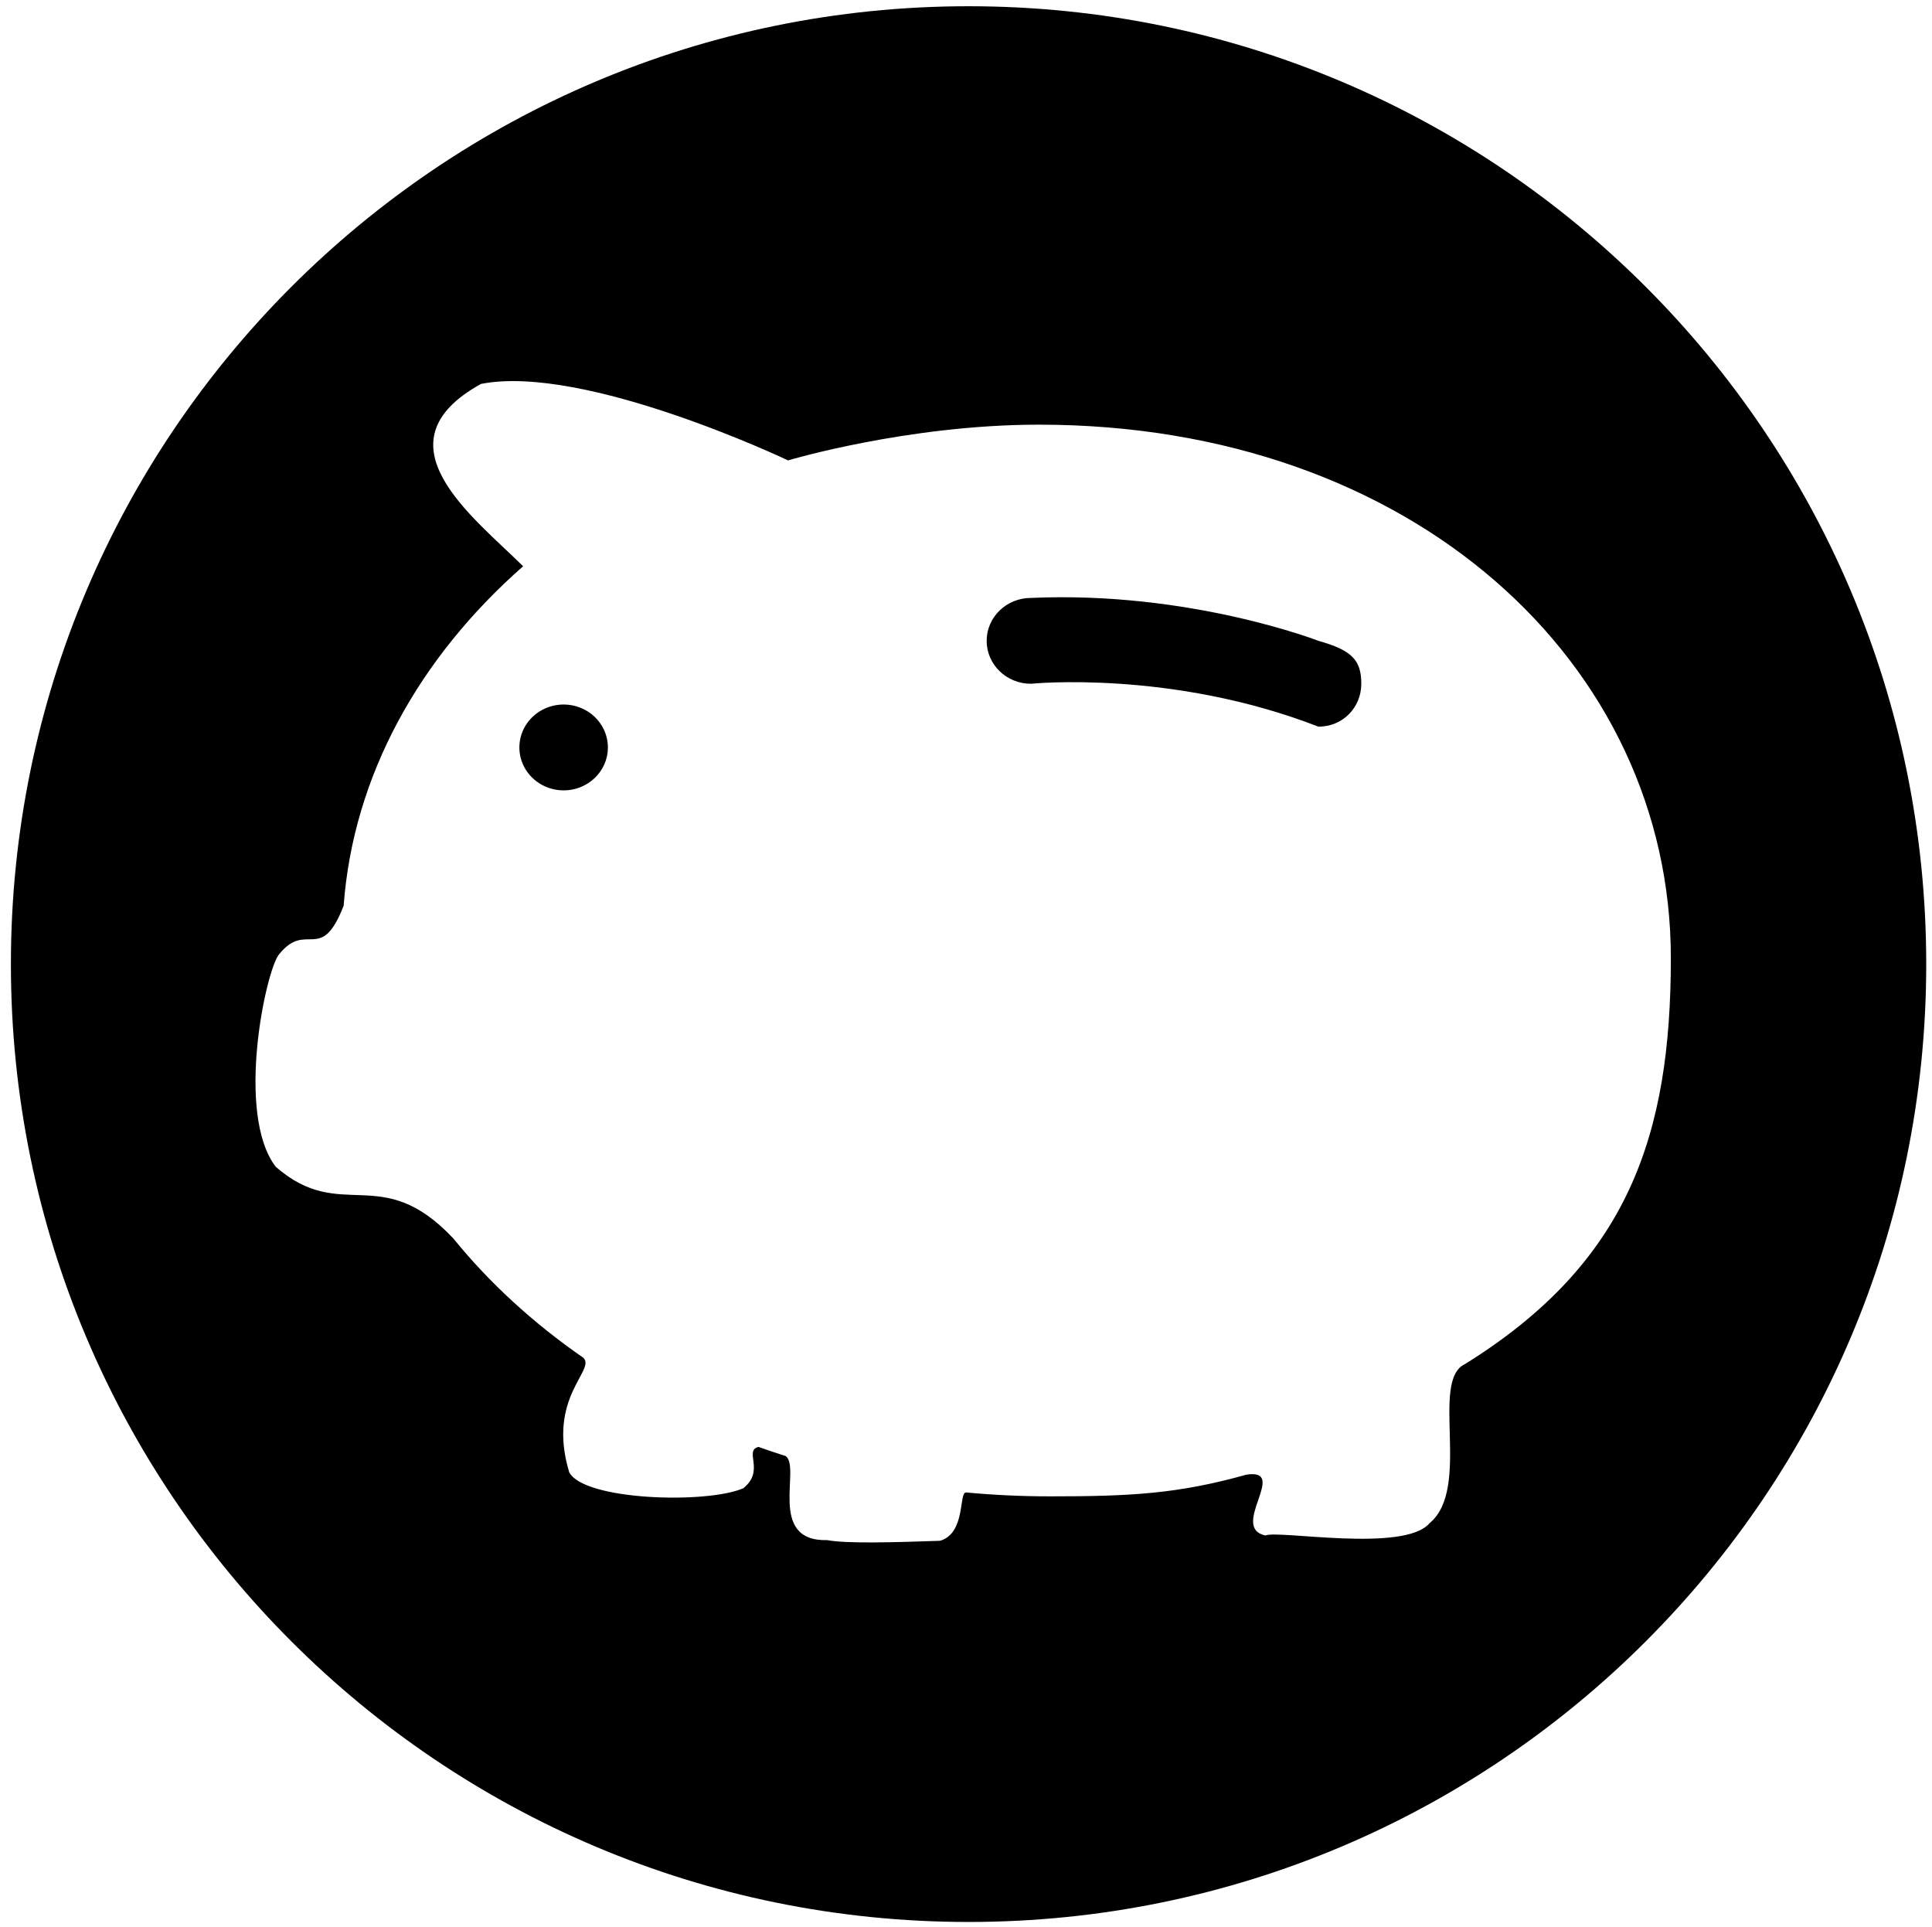 <?xml version="1.0" standalone="no"?><!DOCTYPE svg PUBLIC "-//W3C//DTD SVG 1.1//EN" "http://www.w3.org/Graphics/SVG/1.1/DTD/svg11.dtd"><svg t="1532252338763" class="icon" style="" viewBox="0 0 1027 1024" version="1.1" xmlns="http://www.w3.org/2000/svg" p-id="6116" xmlns:xlink="http://www.w3.org/1999/xlink" width="200.586" height="200"><defs><style type="text/css"></style></defs><path d="M700.847 340.584c0 0-68.585-26.613-152.851-22.804-12.986 0-23.516 10.211-23.516 22.804 0 12.594 10.529 22.806 23.516 22.806 0 0 74.472-7.605 152.851 22.805 12.986 0 22.781-10.211 22.781-22.805C723.628 350.794 718.611 345.573 700.847 340.584z" p-id="6117"></path><path d="M276.095 397.24a18.922 18.349 0 1 0 47.034 0 18.922 18.349 0 1 0-47.034 0Z" p-id="6118"></path><path d="M514.862 3.315C233.709 3.315 5.792 231.234 5.792 512.382c0 281.151 227.919 509.07 509.071 509.07 281.15 0 509.069-227.919 509.069-509.07C1023.93 231.234 796.012 3.315 514.862 3.315zM778.776 724.935c-18.866 8.696 3.63 66.144-18.889 84.603-13.41 15.813-80.443 3.475-87.241 6.514-19.335-4.198 12.702-35.764-10.046-32.336-36.571 10.244-61.773 11.537-104.316 11.537-15.123 0-30.037-0.702-44.689-2.071-4.065-0.38-0.026 21.567-13.858 25.687-25.365 0.881-49.857 1.56-59.996-0.354-32.149 0.848-13.824-38.517-22.056-44.653-4.882-1.561-9.714-3.184-14.492-4.889-8.003 2.071 3.674 12.551-8.061 21.981-19.782 8.495-84.968 6.412-92.567-8.552-12.011-39.852 14.352-54.184 7.52-60.796-26.607-18.418-49.893-39.742-69.045-63.348-38.555-41.09-59.419-7.605-94.486-38.173-21.437-28.117-5.36-103.866 1.678-112.742 14.697-18.53 22.264 5.411 34.447-26.023 5.099-69.159 40.289-131.961 95.407-180.376-26.789-26.479-79.195-65.529-22.391-96.907 55.057-10.836 163.206 40.642 163.206 40.642s63.498-18.984 133.401-18.984c198.734 0 335.878 126.95 335.878 283.53C888.178 603.294 865.582 670.995 778.776 724.935z" p-id="6119"></path></svg>